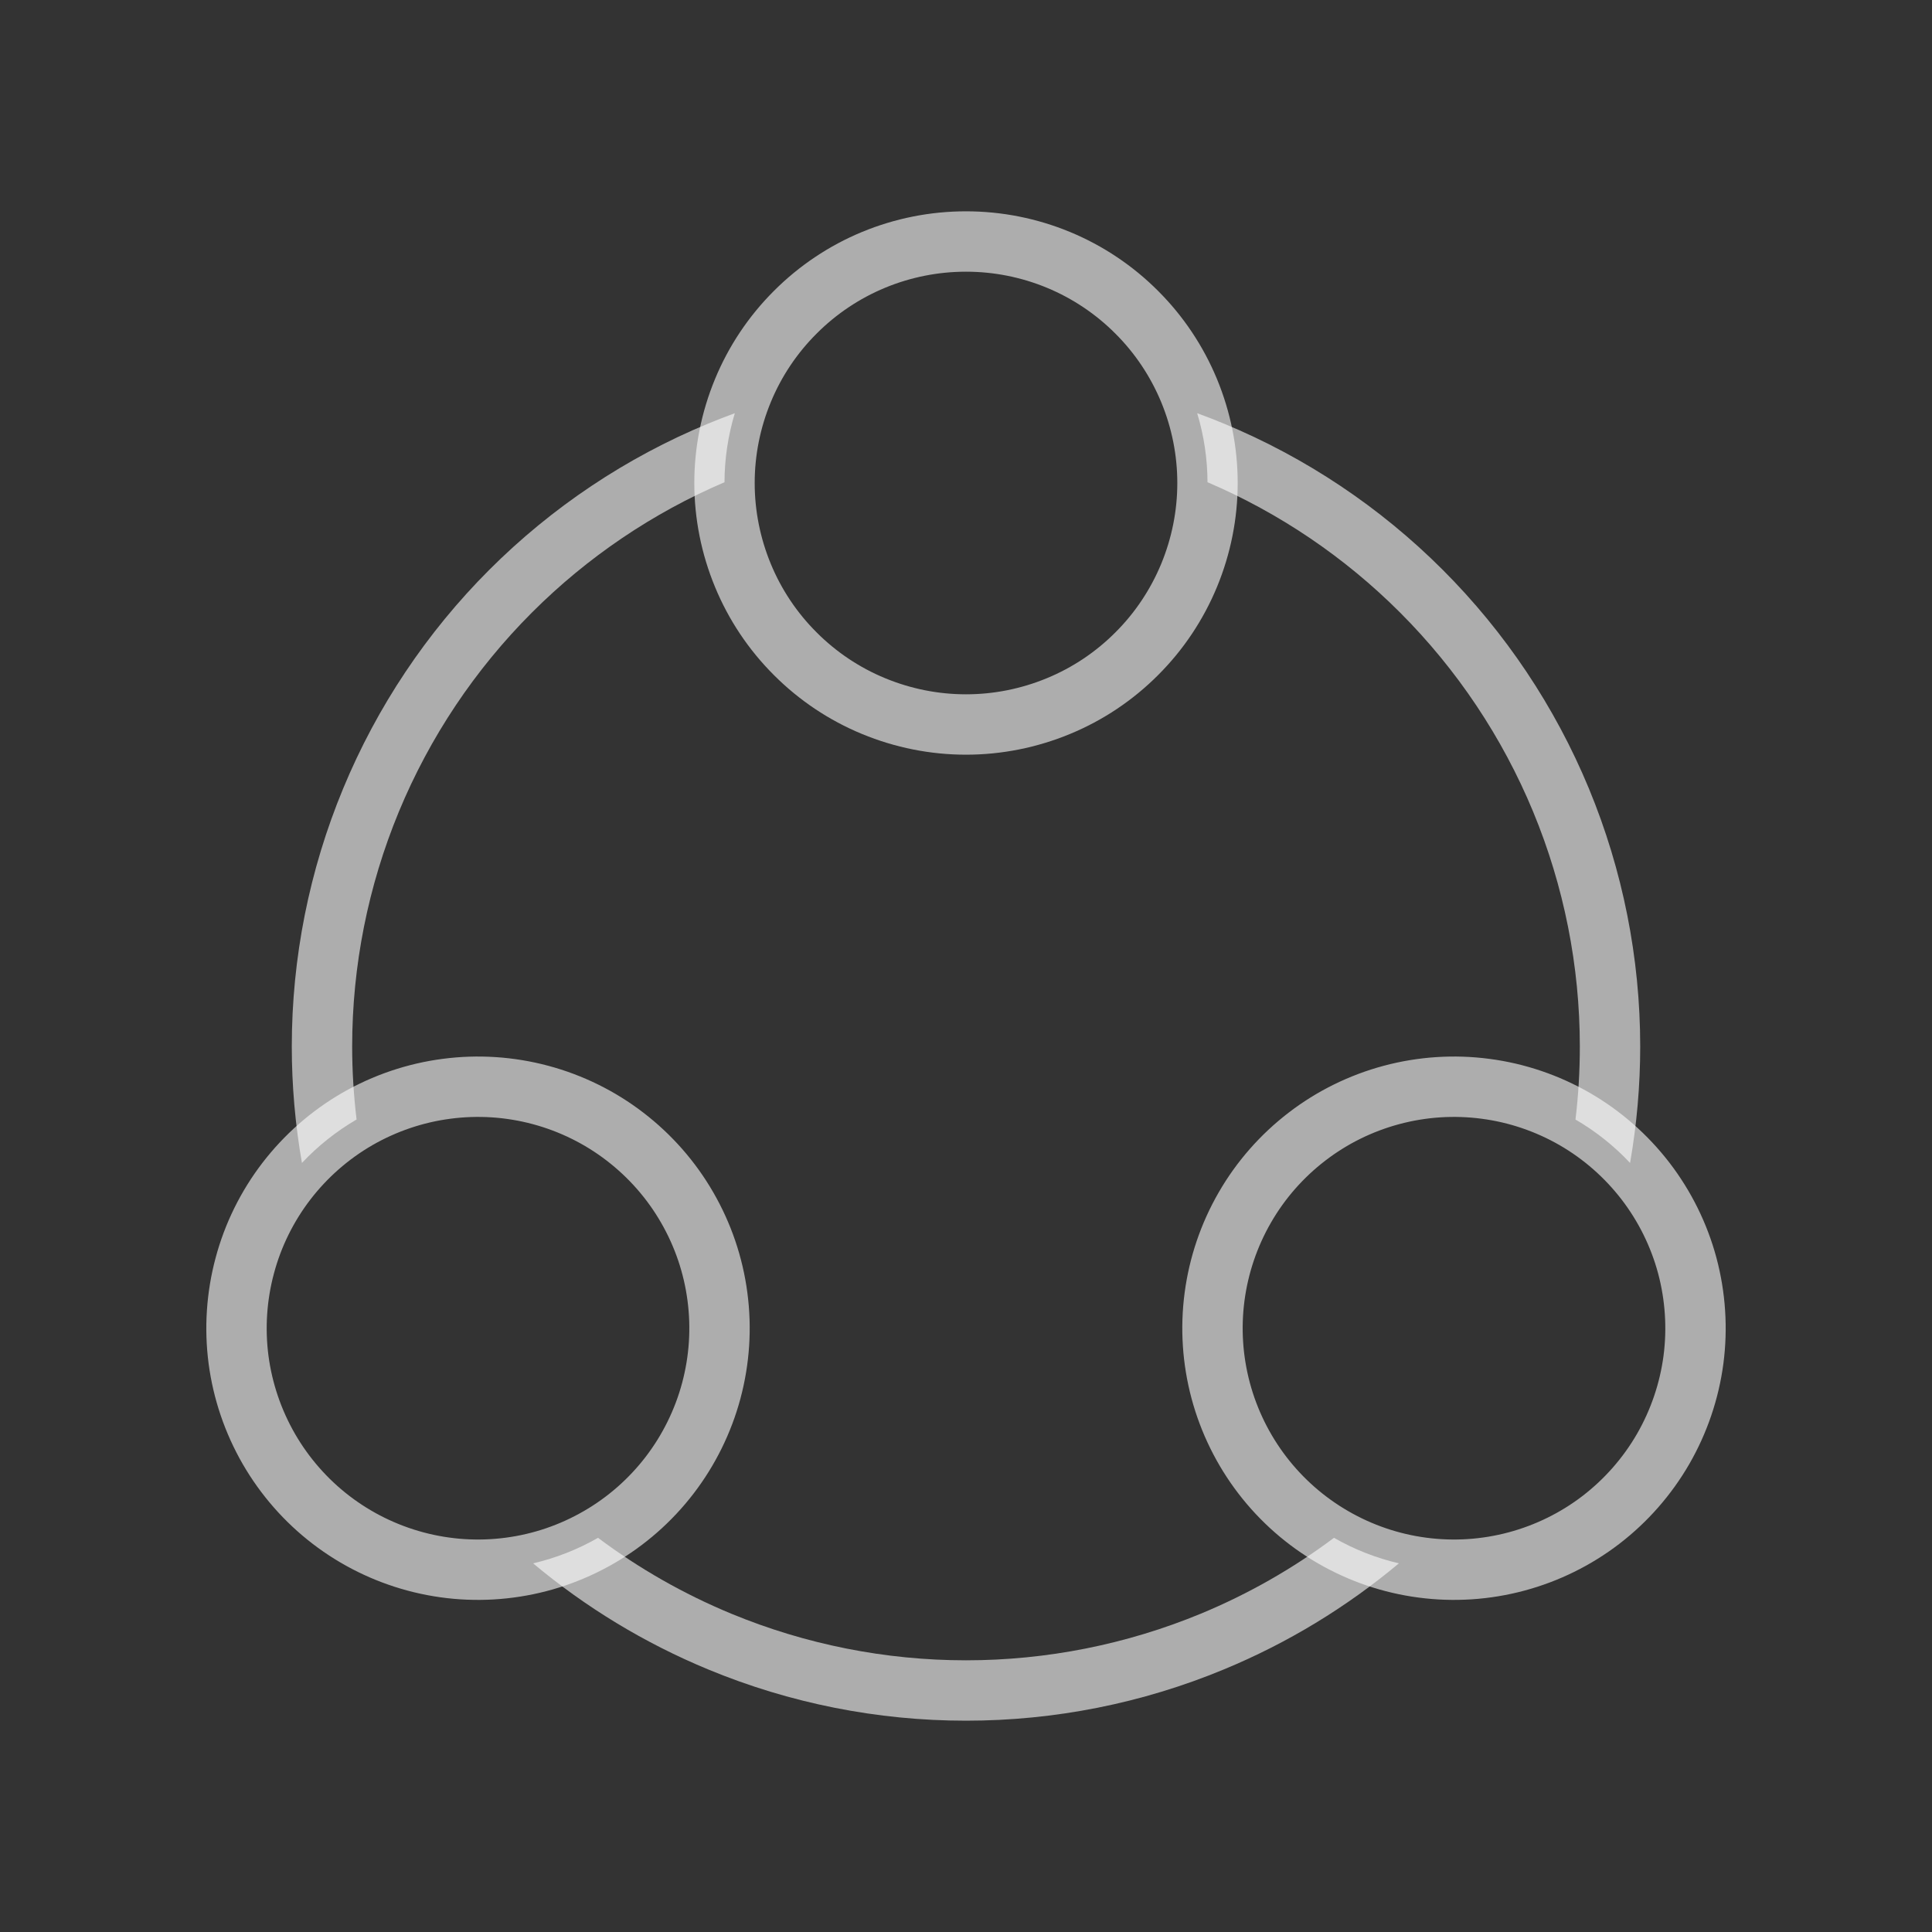 <svg width="32" height="32" viewBox="0 0 32 32" fill="none" xmlns="http://www.w3.org/2000/svg">
<rect x="0" y="0" width="32" height="32" fill="#333333" stroke="none"/>
<path d="M12 8C12 8.525 12.104 9.045 12.305 9.531C12.505 10.016 12.8 10.457 13.172 10.828C13.543 11.2 13.984 11.495 14.469 11.695C14.955 11.896 15.475 12 16 12C16.525 12 17.045 11.896 17.531 11.695C18.016 11.495 18.457 11.2 18.828 10.828C19.2 10.457 19.494 10.016 19.695 9.531C19.896 9.045 20 8.525 20 8C20 7.475 19.896 6.955 19.695 6.469C19.494 5.984 19.2 5.543 18.828 5.172C18.457 4.8 18.016 4.505 17.531 4.304C17.045 4.103 16.525 4 16 4C15.475 4 14.955 4.103 14.469 4.304C13.984 4.505 13.543 4.8 13.172 5.172C12.8 5.543 12.505 5.984 12.305 6.469C12.104 6.955 12 7.475 12 8L12 8Z" stroke="white" stroke-opacity="0.6"/>
<path d="M5.917 18.535C5.462 18.798 5.064 19.148 4.744 19.564C4.424 19.981 4.189 20.457 4.054 20.964C3.918 21.471 3.883 22.001 3.951 22.521C4.02 23.042 4.191 23.544 4.453 23.999C4.716 24.454 5.065 24.853 5.482 25.173C5.899 25.493 6.375 25.727 6.882 25.863C7.389 25.999 7.919 26.034 8.439 25.965C8.96 25.897 9.462 25.726 9.917 25.463C10.372 25.201 10.771 24.851 11.091 24.434C11.41 24.018 11.645 23.542 11.781 23.035C11.917 22.527 11.952 21.998 11.883 21.477C11.815 20.956 11.644 20.454 11.381 19.999C11.119 19.544 10.769 19.146 10.352 18.826C9.936 18.506 9.46 18.272 8.953 18.136C8.445 18 7.916 17.965 7.395 18.034C6.874 18.102 6.372 18.273 5.917 18.535L5.917 18.535Z" stroke="white" stroke-opacity="0.6"/>
<path d="M26.083 18.535C26.538 18.798 26.936 19.148 27.256 19.564C27.576 19.981 27.811 20.457 27.947 20.964C28.082 21.471 28.117 22.001 28.049 22.521C27.98 23.042 27.809 23.544 27.547 23.999C27.284 24.454 26.934 24.853 26.518 25.173C26.101 25.493 25.625 25.727 25.118 25.863C24.611 25.999 24.081 26.034 23.561 25.965C23.04 25.897 22.538 25.726 22.083 25.463C21.628 25.201 21.229 24.851 20.909 24.434C20.59 24.018 20.355 23.542 20.219 23.035C20.083 22.527 20.048 21.998 20.117 21.477C20.186 20.956 20.356 20.454 20.619 19.999C20.881 19.544 21.231 19.146 21.648 18.826C22.064 18.506 22.54 18.272 23.047 18.136C23.555 18 24.084 17.965 24.605 18.034C25.126 18.102 25.628 18.273 26.083 18.535L26.083 18.535Z" stroke="white" stroke-opacity="0.6"/>
<path fill-rule="evenodd" clip-rule="evenodd" d="M12 7.987C10.81 8.496 9.727 9.229 8.811 10.145C7.867 11.089 7.118 12.21 6.607 13.443C6.096 14.677 5.833 15.999 5.833 17.334C5.833 17.738 5.858 18.142 5.906 18.542C5.57 18.738 5.266 18.98 5.001 19.262C4.89 18.627 4.833 17.982 4.833 17.334C4.833 15.867 5.122 14.415 5.684 13.06C6.245 11.706 7.067 10.475 8.104 9.438C9.141 8.401 10.372 7.578 11.727 7.017C11.874 6.956 12.022 6.899 12.171 6.844C12.059 7.214 12.001 7.599 12 7.987ZM20 7.987C21.191 8.496 22.273 9.229 23.189 10.145C24.133 11.089 24.882 12.21 25.393 13.443C25.904 14.677 26.167 15.999 26.167 17.334C26.167 17.739 26.143 18.142 26.095 18.543C26.43 18.738 26.735 18.98 26.999 19.262C27.11 18.627 27.167 17.982 27.167 17.334C27.167 15.867 26.878 14.415 26.317 13.06C25.756 11.706 24.933 10.475 23.896 9.438C22.859 8.401 21.628 7.578 20.273 7.017C20.127 6.956 19.978 6.899 19.829 6.844C19.941 7.214 19.999 7.599 20 7.987ZM23.17 25.894C22.794 25.806 22.432 25.664 22.095 25.471C21.417 25.979 20.677 26.401 19.891 26.727C18.657 27.237 17.335 27.5 16 27.5C14.665 27.5 13.343 27.237 12.11 26.727C11.323 26.401 10.583 25.979 9.905 25.471C9.569 25.664 9.206 25.806 8.83 25.894C9.699 26.622 10.676 27.215 11.727 27.65C13.082 28.212 14.534 28.5 16 28.5C17.467 28.5 18.919 28.212 20.273 27.65C21.325 27.215 22.301 26.622 23.17 25.894Z" fill="white" fill-opacity="0.6"/>
</svg>
